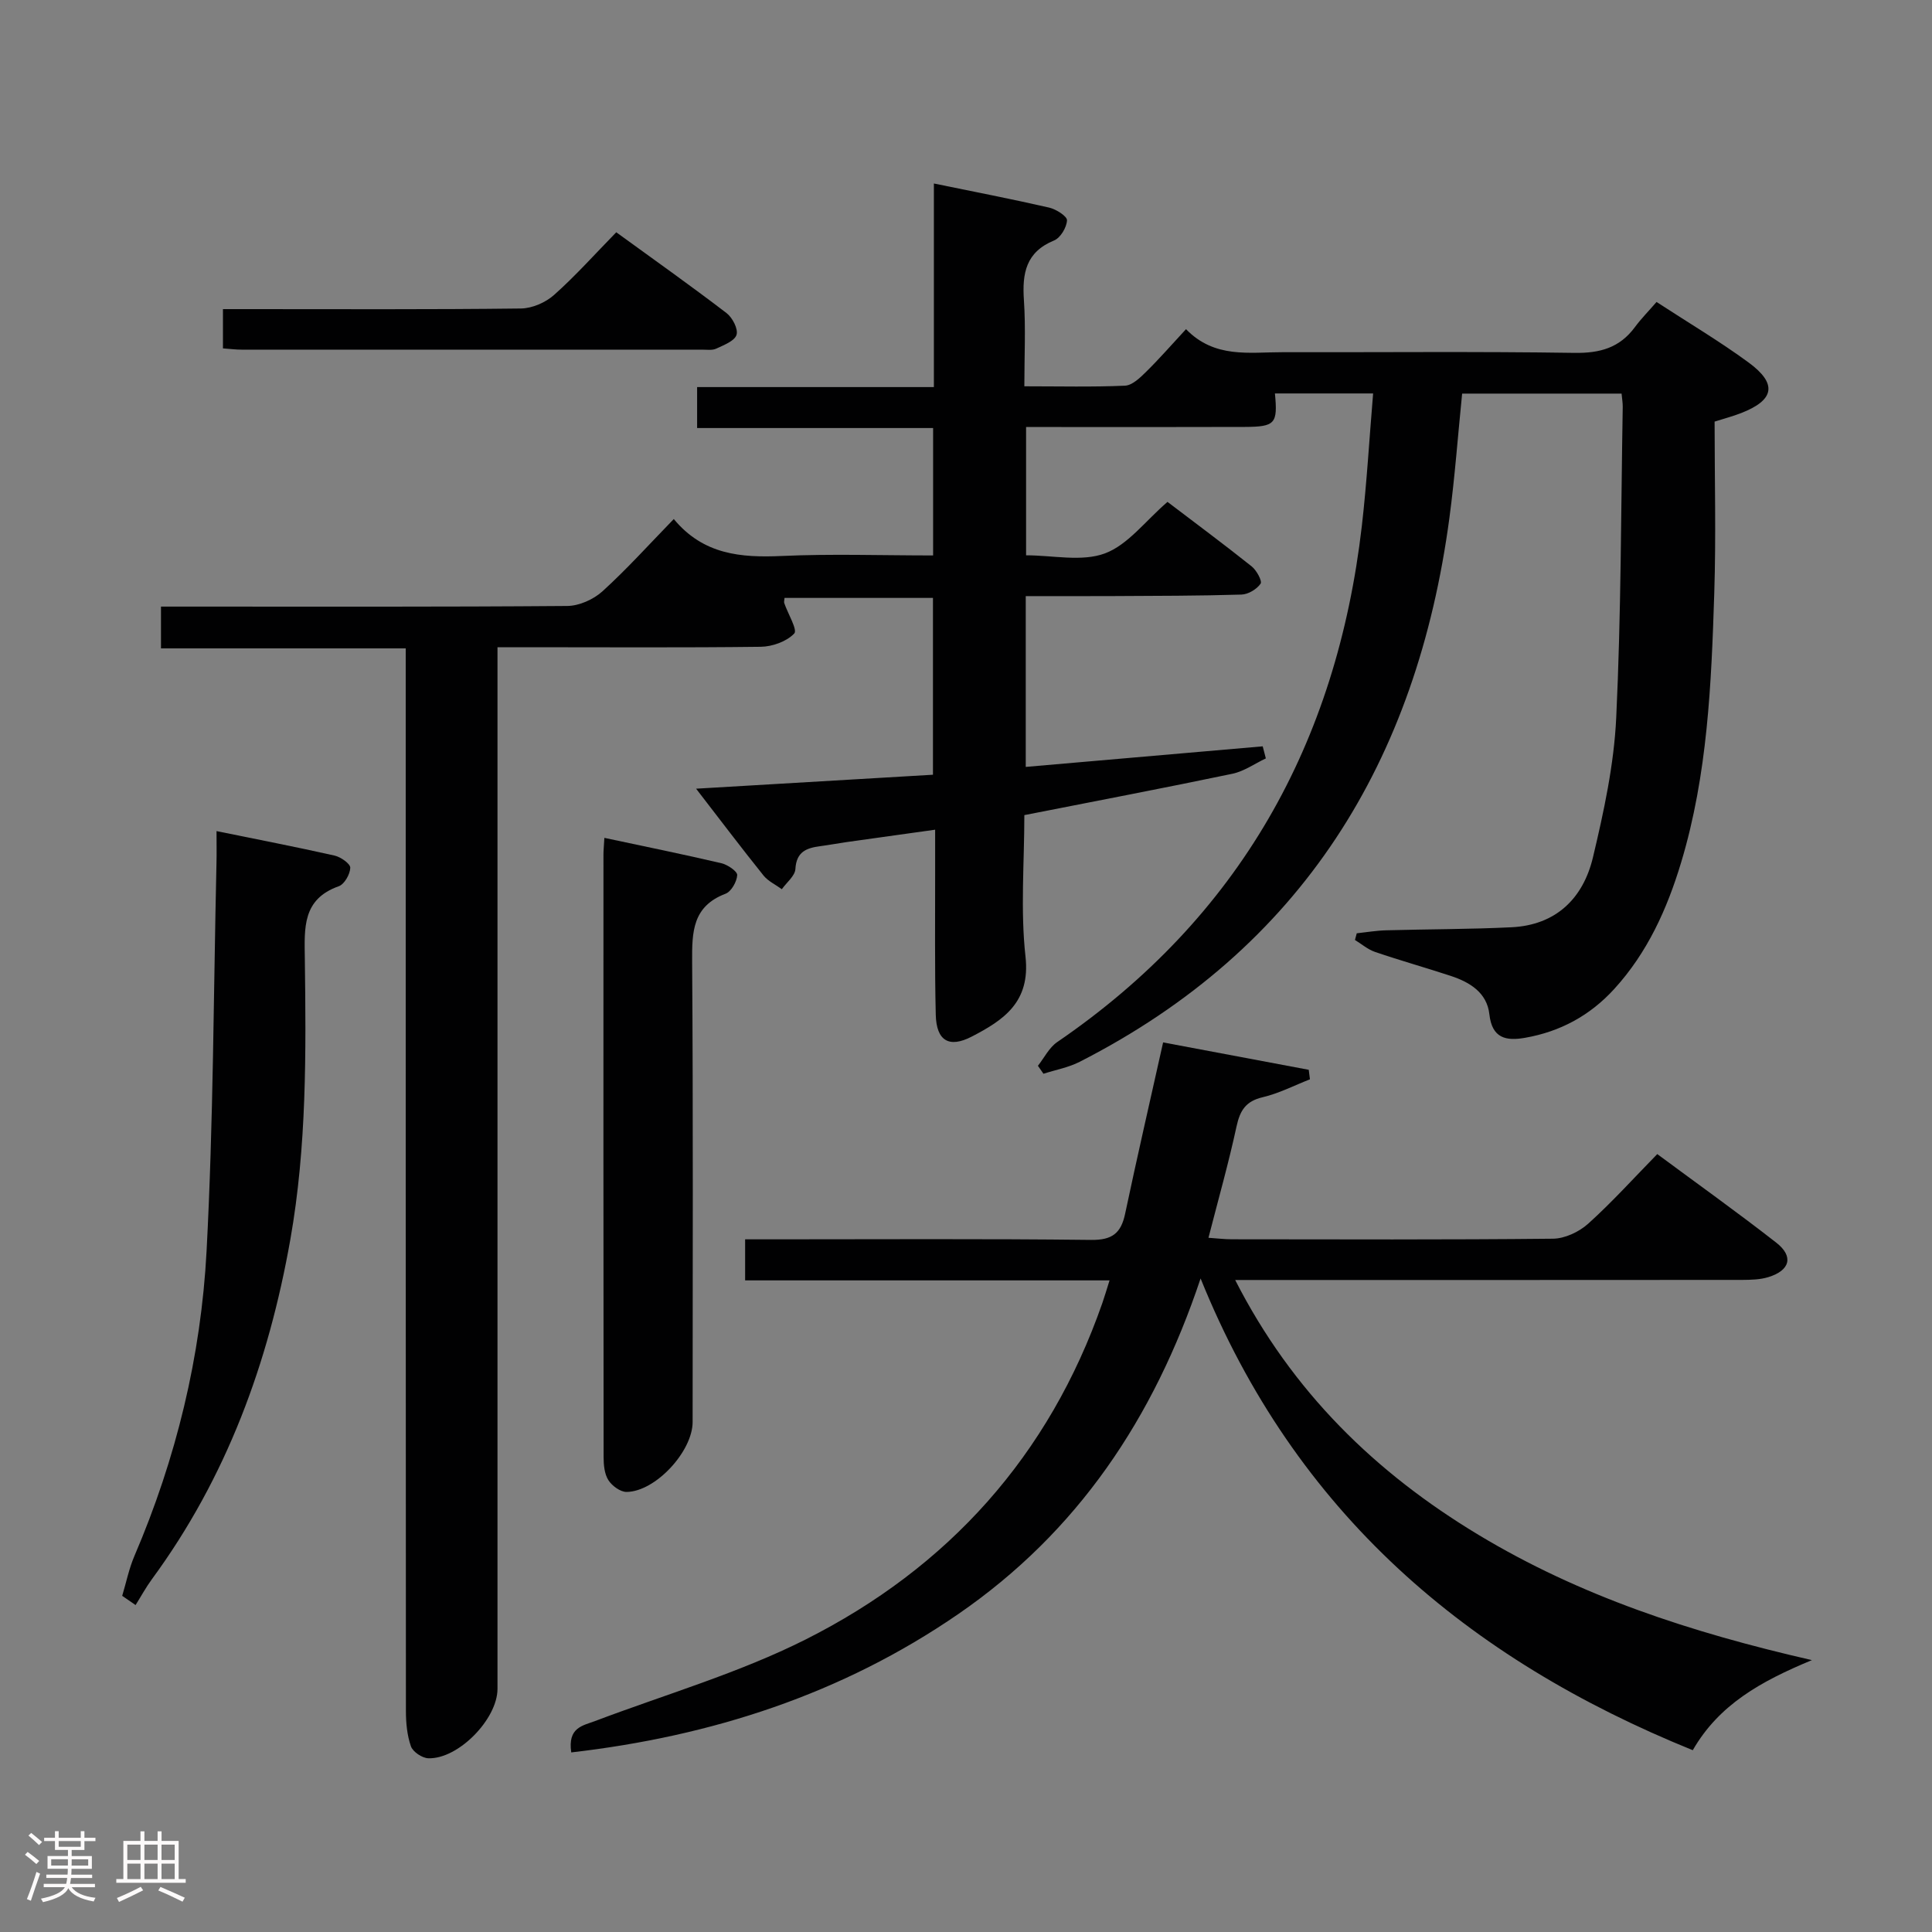<svg enable-background="new 0 0 400 400" viewBox="0 0 400 400" xmlns="http://www.w3.org/2000/svg"><rect x="0" y="0" width="400" height="400" fill="#808080" stroke="none"/><path d="m5.17 384 .55-.58c.85.61 1.65 1.24 2.4 1.87l-.59.64c-.83-.73-1.62-1.38-2.36-1.93m1.22 9.53-.82-.34c.71-1.76 1.37-3.64 1.98-5.63.24.13.5.25.76.36-.6 1.67-1.24 3.54-1.92 5.61m-.5-13.5.57-.54c.56.44 1.31 1.06 2.26 1.87l-.64.64c-.68-.66-1.41-1.32-2.19-1.97m3.25.46h2.24v-1.36h.77v1.36h4.57v-1.36h.76v1.36h2.28v.69h-2.28v1.84h-2.64v1.26h4.18v2.64h-4.21c0 .45-.02.86-.05 1.21h4.32v.69h-4.38c-.04.34-.1.75-.19 1.22h5.15v.69h-4.82c.87 1.19 2.51 1.92 4.93 2.19-.17.31-.3.57-.37.76-2.77-.49-4.52-1.41-5.26-2.76-.56 1.26-2.3 2.23-5.24 2.9-.12-.24-.26-.48-.43-.72 2.73-.55 4.38-1.34 4.96-2.38h-4.38v-.69h4.65c.1-.38.17-.79.21-1.22h-4.32v-.69h4.4c.03-.34.05-.75.05-1.21h-4.2v-2.64h4.23v-1.26h-2.69v-1.84h-2.24zm1.46 4.46v1.29h3.45c.01-.4.02-.57.01-.53v-.32-.45h-3.46zm1.55-2.59h4.57v-1.19h-4.57zm6.11 2.59h-3.42v.77c-.02.19-.01.37-.02.53h3.44z" fill="#fcfafa"/><path d="m32.63 379.16h.82v1.98h3.54v7.89h1.46v.78h-14.37v-.78h1.46v-7.89h3.54v-1.98h.82v1.98h2.73zm-3.49 11.48.5.73c-1.61.82-3.28 1.63-5 2.41-.13-.27-.28-.55-.44-.82 1.75-.72 3.4-1.49 4.94-2.32m-2.78-5.55h2.73v-3.18h-2.73zm0 3.95h2.73v-3.2h-2.73zm3.54-3.95h2.73v-3.18h-2.73zm0 3.95h2.73v-3.2h-2.73zm7.89 4.68c-1.84-.92-3.51-1.7-5.02-2.32l.45-.73c1.89.8 3.57 1.55 5.04 2.23zm-1.62-11.81h-2.73v3.18h2.73zm-2.73 7.13h2.73v-3.2h-2.73z" fill="#fcfafa"/><g fill="#010102"><path d="m263.96 81.46c.6 6.25.07 6.9-6.24 6.93-13.17.05-26.33.02-39.5.02-1.81 0-3.62 0-5.78 0v26.56c5.55 0 11.52 1.38 16.31-.39 4.77-1.77 8.37-6.71 12.97-10.67 5.65 4.3 11.61 8.72 17.42 13.35 1.02.81 2.23 3.05 1.85 3.59-.8 1.15-2.56 2.21-3.96 2.25-8.82.27-17.65.26-26.48.31-5.96.03-11.93.01-18.18.01v35.36c16.42-1.43 32.74-2.84 49.06-4.26.22.83.43 1.67.65 2.5-2.31 1.09-4.51 2.67-6.93 3.18-14.11 2.95-28.28 5.65-43.07 8.56 0 9.8-.83 19.66.24 29.31 1.04 9.42-4.53 13.13-11.14 16.55-4.7 2.43-7.31.86-7.44-4.53-.24-9.83-.11-19.66-.13-29.49-.01-2.65 0-5.3 0-8.82-6.42.9-12.39 1.73-18.36 2.57-1.81.26-3.61.6-5.42.84-2.84.37-4.95 1.14-5.15 4.72-.08 1.44-1.82 2.79-2.81 4.19-1.27-.93-2.82-1.64-3.78-2.82-4.57-5.69-8.97-11.52-13.97-17.99 16.67-.98 32.64-1.93 49.04-2.89 0-12.19 0-24.22 0-36.61-10.32 0-20.53 0-30.73 0-.03.49-.15.81-.06 1.07.75 2.19 2.79 5.55 2.07 6.3-1.58 1.66-4.53 2.72-6.94 2.75-16.17.2-32.34.09-48.5.09-1.8 0-3.6 0-6 0v6.18 209.48c0 6.26-8.14 14.6-14.34 14.37-1.27-.05-3.18-1.33-3.58-2.47-.8-2.28-1.04-4.86-1.04-7.32-.05-71.16-.04-142.32-.04-213.47 0-1.99 0-3.99 0-6.53-16.9 0-33.62 0-50.67 0 0-2.95 0-5.36 0-8.65h5.62c26.16 0 52.33.08 78.49-.13 2.47-.02 5.43-1.35 7.29-3.03 5.04-4.58 9.62-9.67 14.77-14.97 6.1 7.38 13.89 8.03 22.34 7.65 10.3-.47 20.64-.11 31.35-.11 0-8.81 0-17.35 0-26.38-16.26 0-32.36 0-48.86 0 0-3.01 0-5.54 0-8.48h49.02c0-14.08 0-27.79 0-42.15 8.46 1.74 16.19 3.23 23.86 4.99 1.44.33 3.74 1.79 3.7 2.64-.07 1.47-1.35 3.62-2.66 4.16-5.85 2.39-6.64 6.8-6.26 12.35.39 5.76.09 11.57.09 17.85 7.28 0 14.07.17 20.84-.13 1.5-.07 3.11-1.63 4.34-2.84 2.73-2.68 5.24-5.57 8.29-8.86 5.92 6.1 13.08 4.76 19.95 4.77 20.16.04 40.33-.17 60.49.14 5.28.08 9.34-1.06 12.49-5.32 1.28-1.74 2.82-3.29 4.49-5.22 6.69 4.36 13.1 8.16 19.07 12.54 6 4.41 5.35 7.78-1.58 10.47-1.69.66-3.45 1.12-5.47 1.76 0 11.89.31 23.72-.07 35.53-.6 18.77-1.38 37.56-6.86 55.74-2.9 9.63-6.97 18.66-13.86 26.21-5.02 5.5-11.19 8.83-18.48 10.1-3.9.68-6.81.11-7.36-4.87-.5-4.5-4.06-6.66-8.03-7.96-5.2-1.71-10.48-3.19-15.66-4.96-1.49-.51-2.77-1.63-4.14-2.47.12-.46.25-.92.37-1.38 2.03-.22 4.06-.57 6.1-.62 8.64-.24 17.3-.21 25.93-.63 9.22-.44 14.85-5.99 16.87-14.46 2.26-9.49 4.36-19.2 4.82-28.9 1.02-21.44.98-42.93 1.35-64.41.01-.8-.14-1.61-.24-2.72-11.06 0-21.96 0-33.01 0-.88 8.68-1.5 17.26-2.64 25.77-6.73 50.27-30.46 89.07-76.55 112.58-2.31 1.18-4.99 1.66-7.49 2.47-.38-.55-.76-1.1-1.15-1.65 1.31-1.66 2.32-3.76 3.98-4.9 37.72-25.78 57.88-61.91 63.08-106.83 1.04-9.01 1.55-18.08 2.34-27.47-7.48 0-13.9 0-20.33 0z"/><path d="m375.14 343.71c-10.64 4.41-19.25 9.23-24.67 18.65-46.68-18.92-82.3-49.1-101.9-97.67-9.73 29.11-25.56 52.53-50.12 69.45-24.15 16.63-51.09 25.32-80.18 28.68-.76-5.19 2.36-5.52 4.94-6.5 14.57-5.51 29.71-9.91 43.56-16.87 29.56-14.87 50.45-38.09 61.46-69.67.48-1.38.89-2.79 1.49-4.69-25.31 0-50.22 0-75.45 0 0-2.82 0-5.22 0-8.5h5.66c21.99 0 43.99-.14 65.98.12 4.37.05 6.19-1.39 7.04-5.44 2.46-11.65 5.14-23.25 7.86-35.45 9.86 1.85 20 3.76 30.15 5.67.08.66.17 1.31.25 1.97-3.25 1.27-6.42 2.92-9.79 3.71-3.48.82-4.68 2.71-5.4 6.01-1.64 7.59-3.76 15.07-5.82 23.09 1.7.11 3.28.31 4.86.31 22.16.02 44.32.11 66.48-.12 2.46-.03 5.39-1.41 7.27-3.1 4.93-4.44 9.4-9.4 14.31-14.42 8.48 6.28 16.7 12.14 24.65 18.35 3.64 2.85 2.84 5.75-1.67 7.13-1.7.52-3.6.56-5.4.57-32.99.03-65.98.02-98.97.02-1.76 0-3.52 0-6 0 11.8 23.16 29.06 39.93 50.42 52.79 20.92 12.6 43.8 20.15 68.99 25.91z"/><path d="m125.13 173.47c8.45 1.8 16.36 3.41 24.22 5.25 1.29.3 3.33 1.68 3.28 2.47-.08 1.36-1.22 3.39-2.42 3.85-6.83 2.6-6.95 7.88-6.91 14.02.22 31.78.11 63.57.1 95.35 0 6.07-7.67 14.41-13.67 14.48-1.29.01-3.02-1.26-3.77-2.44-.82-1.29-.99-3.15-.99-4.76-.05-41.6-.04-83.2-.03-124.8 0-.83.09-1.64.19-3.42z"/><path d="m25.3 330.4c.83-2.75 1.4-5.61 2.52-8.23 8.66-20.2 13.8-41.36 14.95-63.18 1.41-26.73 1.44-53.54 2.05-80.31.05-1.98.01-3.97.01-6.61 8.42 1.72 16.46 3.27 24.44 5.07 1.28.29 3.27 1.69 3.25 2.52-.04 1.34-1.21 3.41-2.39 3.83-7.56 2.67-7.1 8.66-7.02 14.94.26 19.46.41 38.91-3 58.2-4.51 25.53-13.21 49.29-28.67 70.34-1.24 1.69-2.25 3.56-3.37 5.34-.92-.64-1.85-1.27-2.77-1.91z"/><path d="m46.16 72.13c0-2.82 0-5.12 0-8.13h5.32c18.8 0 37.59.1 56.38-.13 2.33-.03 5.1-1.24 6.86-2.81 4.45-3.96 8.43-8.43 12.87-12.97 7.88 5.72 15.45 11.09 22.82 16.72 1.23.94 2.46 3.3 2.08 4.51-.39 1.28-2.63 2.12-4.2 2.86-.83.39-1.96.21-2.96.21-31.77.01-63.54.01-95.31 0-1.13.01-2.27-.15-3.86-.26z"/></g></svg>